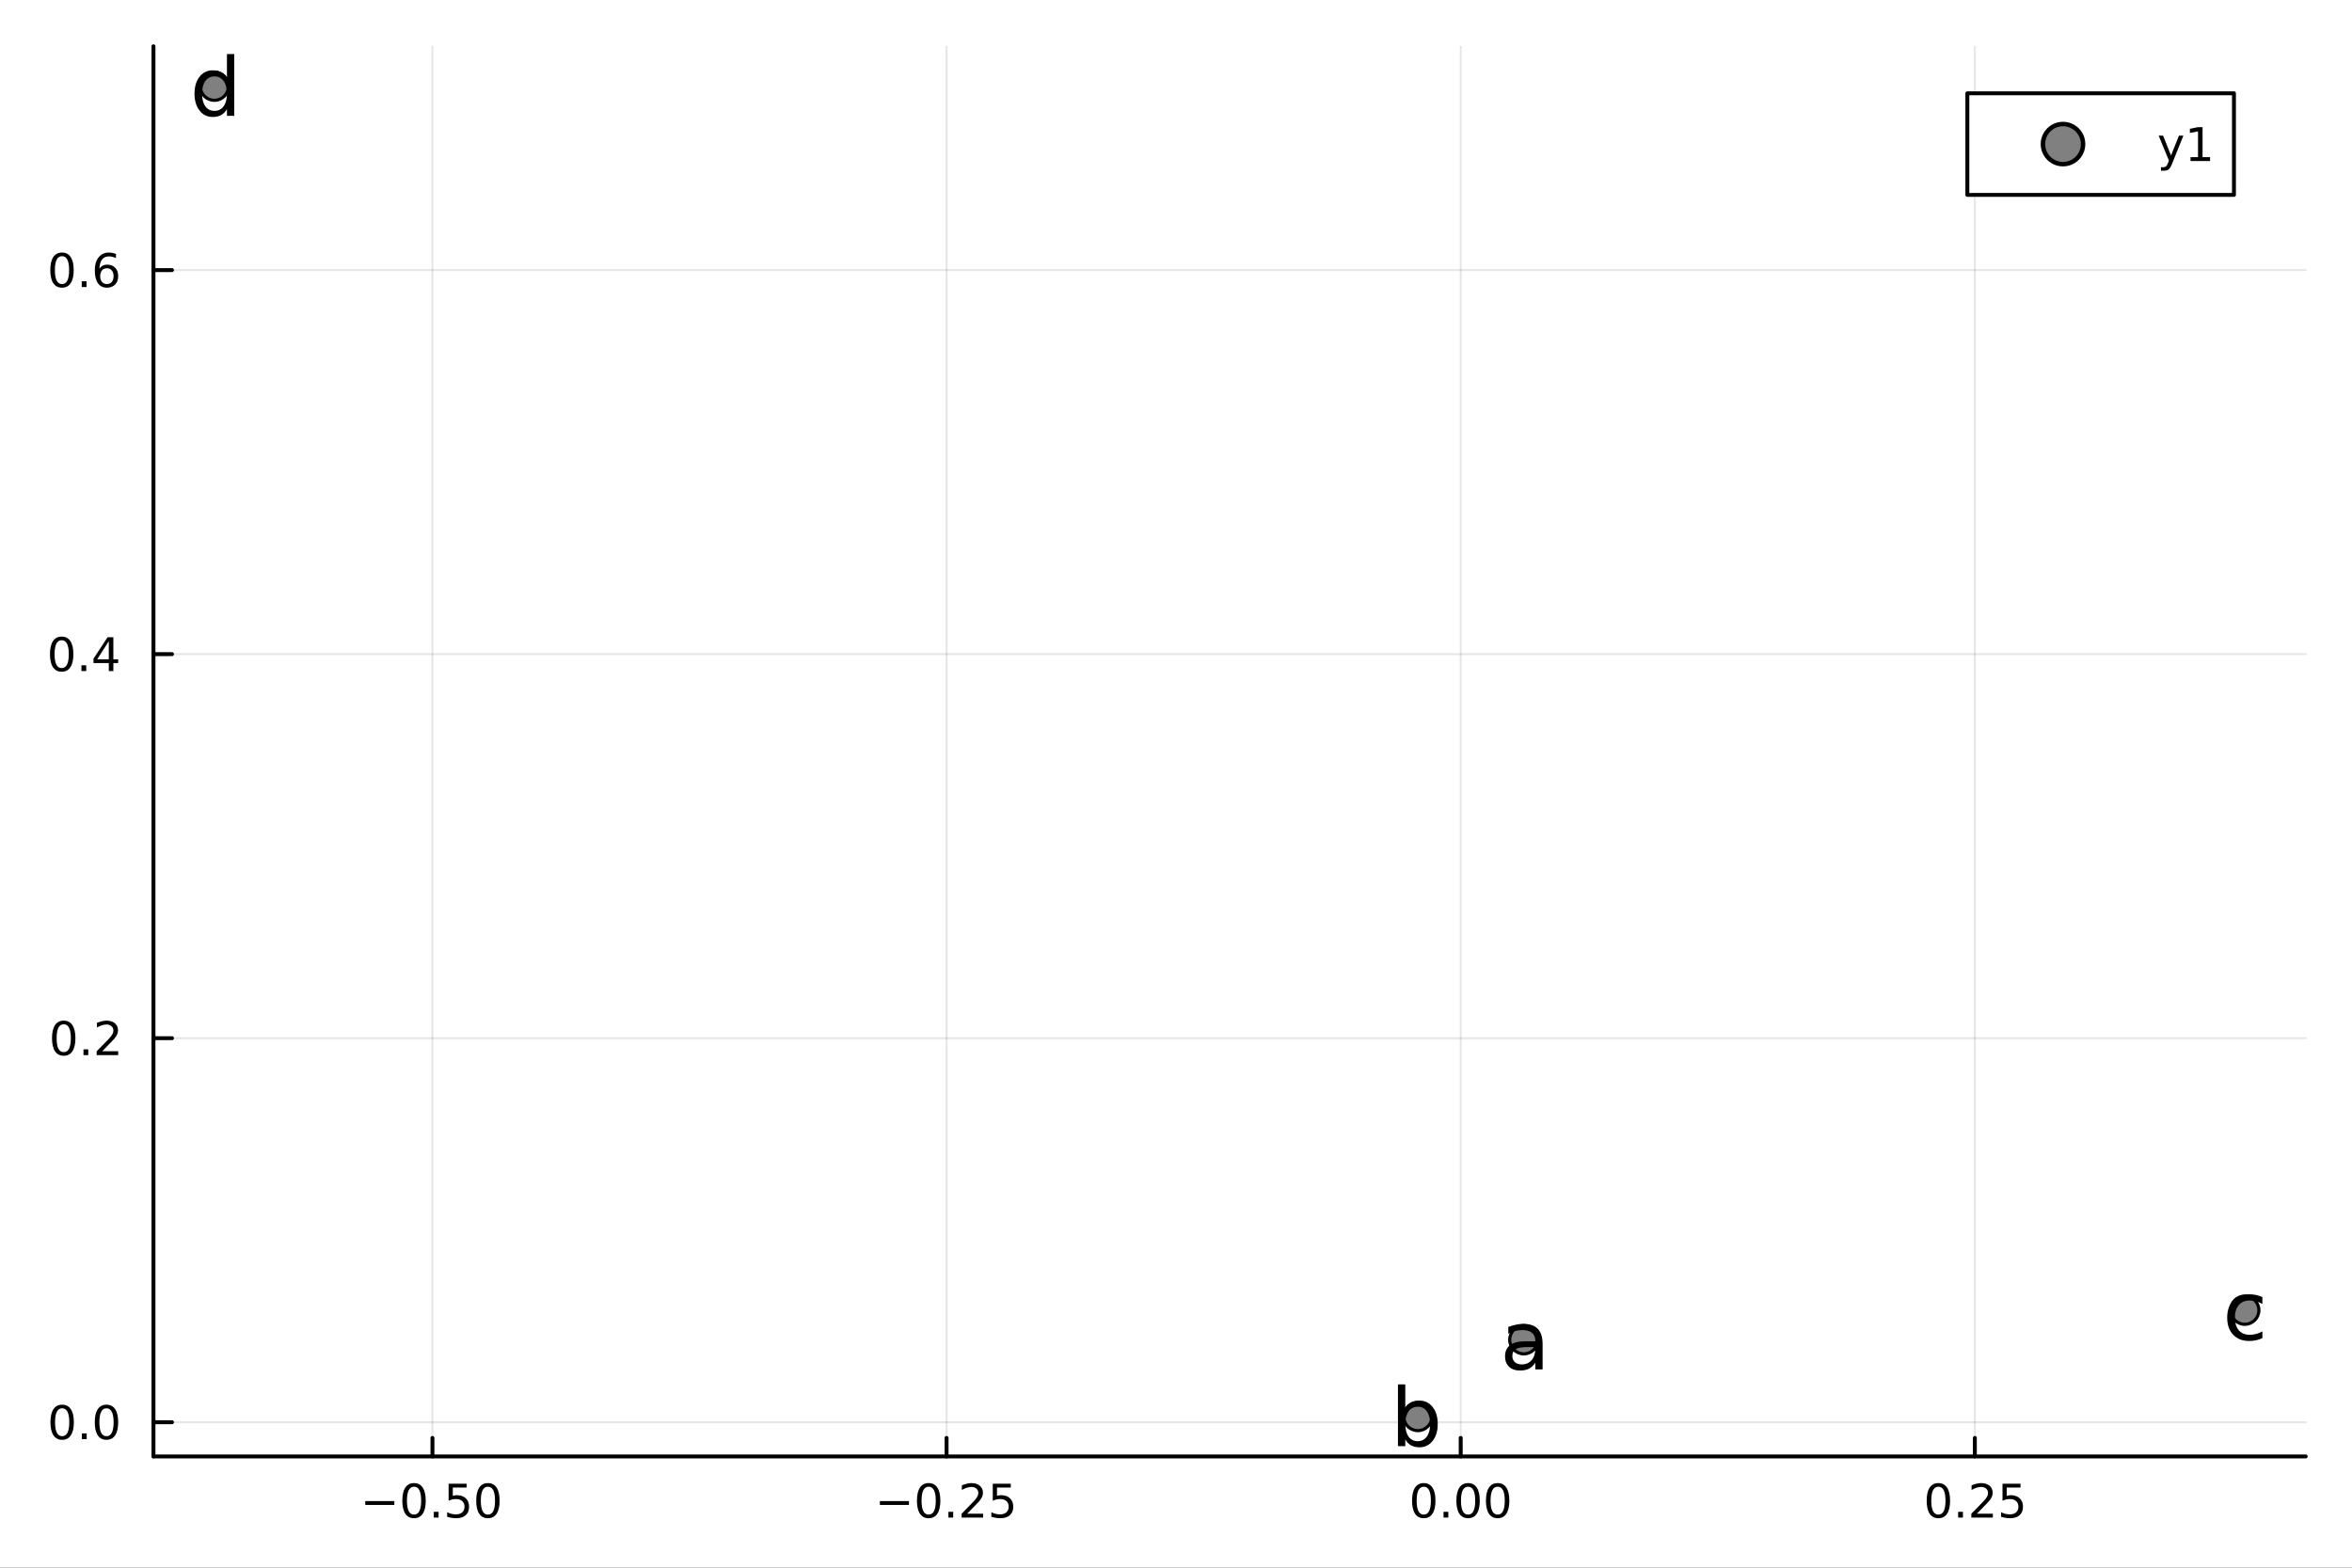 <?xml version="1.0" encoding="utf-8"?>
<svg xmlns="http://www.w3.org/2000/svg" xmlns:xlink="http://www.w3.org/1999/xlink" width="600" height="400" viewBox="0 0 2400 1600">
<rect x="0" y="0" width="2400" height="1600" fill="#333333" stroke="none"/>
<defs>
  <clipPath id="clip920">
    <rect x="0" y="0" width="2400" height="1600"/>
  </clipPath>
</defs>
<path clip-path="url(#clip920)" d="M0 1600 L2400 1600 L2400 0 L0 0  Z" fill="#ffffff" fill-rule="evenodd" fill-opacity="1"/>
<defs>
  <clipPath id="clip921">
    <rect x="480" y="0" width="1681" height="1600"/>
  </clipPath>
</defs>
<path clip-path="url(#clip920)" d="M156.598 1486.45 L2352.76 1486.45 L2352.76 47.244 L156.598 47.244  Z" fill="#ffffff" fill-rule="evenodd" fill-opacity="1"/>
<defs>
  <clipPath id="clip922">
    <rect x="156" y="47" width="2197" height="1440"/>
  </clipPath>
</defs>
<polyline clip-path="url(#clip922)" style="stroke:#000000; stroke-linecap:round; stroke-linejoin:round; stroke-width:2; stroke-opacity:0.1; fill:none" points="441.268,1486.45 441.268,47.244 "/>
<polyline clip-path="url(#clip922)" style="stroke:#000000; stroke-linecap:round; stroke-linejoin:round; stroke-width:2; stroke-opacity:0.1; fill:none" points="965.892,1486.45 965.892,47.244 "/>
<polyline clip-path="url(#clip922)" style="stroke:#000000; stroke-linecap:round; stroke-linejoin:round; stroke-width:2; stroke-opacity:0.1; fill:none" points="1490.52,1486.45 1490.52,47.244 "/>
<polyline clip-path="url(#clip922)" style="stroke:#000000; stroke-linecap:round; stroke-linejoin:round; stroke-width:2; stroke-opacity:0.1; fill:none" points="2015.14,1486.45 2015.14,47.244 "/>
<polyline clip-path="url(#clip920)" style="stroke:#000000; stroke-linecap:round; stroke-linejoin:round; stroke-width:4; stroke-opacity:1; fill:none" points="156.598,1486.45 2352.76,1486.45 "/>
<polyline clip-path="url(#clip920)" style="stroke:#000000; stroke-linecap:round; stroke-linejoin:round; stroke-width:4; stroke-opacity:1; fill:none" points="441.268,1486.45 441.268,1467.55 "/>
<polyline clip-path="url(#clip920)" style="stroke:#000000; stroke-linecap:round; stroke-linejoin:round; stroke-width:4; stroke-opacity:1; fill:none" points="965.892,1486.45 965.892,1467.55 "/>
<polyline clip-path="url(#clip920)" style="stroke:#000000; stroke-linecap:round; stroke-linejoin:round; stroke-width:4; stroke-opacity:1; fill:none" points="1490.52,1486.45 1490.52,1467.55 "/>
<polyline clip-path="url(#clip920)" style="stroke:#000000; stroke-linecap:round; stroke-linejoin:round; stroke-width:4; stroke-opacity:1; fill:none" points="2015.14,1486.45 2015.14,1467.55 "/>
<path clip-path="url(#clip920)" d="M372.715 1532.02 L402.391 1532.02 L402.391 1535.95 L372.715 1535.95 L372.715 1532.02 Z" fill="#000000" fill-rule="nonzero" fill-opacity="1" /><path clip-path="url(#clip920)" d="M422.483 1517.37 Q418.872 1517.37 417.044 1520.93 Q415.238 1524.47 415.238 1531.6 Q415.238 1538.71 417.044 1542.27 Q418.872 1545.82 422.483 1545.82 Q426.118 1545.82 427.923 1542.27 Q429.752 1538.71 429.752 1531.6 Q429.752 1524.47 427.923 1520.93 Q426.118 1517.37 422.483 1517.37 M422.483 1513.66 Q428.294 1513.66 431.349 1518.27 Q434.428 1522.85 434.428 1531.6 Q434.428 1540.33 431.349 1544.94 Q428.294 1549.52 422.483 1549.52 Q416.673 1549.52 413.595 1544.94 Q410.539 1540.33 410.539 1531.6 Q410.539 1522.85 413.595 1518.27 Q416.673 1513.66 422.483 1513.66 Z" fill="#000000" fill-rule="nonzero" fill-opacity="1" /><path clip-path="url(#clip920)" d="M442.645 1542.97 L447.53 1542.97 L447.53 1548.85 L442.645 1548.85 L442.645 1542.97 Z" fill="#000000" fill-rule="nonzero" fill-opacity="1" /><path clip-path="url(#clip920)" d="M457.761 1514.29 L476.117 1514.29 L476.117 1518.22 L462.043 1518.22 L462.043 1526.7 Q463.062 1526.35 464.08 1526.19 Q465.099 1526 466.117 1526 Q471.904 1526 475.284 1529.17 Q478.664 1532.34 478.664 1537.76 Q478.664 1543.34 475.191 1546.44 Q471.719 1549.52 465.4 1549.52 Q463.224 1549.52 460.955 1549.15 Q458.71 1548.78 456.303 1548.04 L456.303 1543.34 Q458.386 1544.47 460.608 1545.03 Q462.83 1545.58 465.307 1545.58 Q469.312 1545.58 471.65 1543.48 Q473.988 1541.37 473.988 1537.76 Q473.988 1534.15 471.65 1532.04 Q469.312 1529.94 465.307 1529.94 Q463.432 1529.94 461.557 1530.35 Q459.705 1530.77 457.761 1531.65 L457.761 1514.29 Z" fill="#000000" fill-rule="nonzero" fill-opacity="1" /><path clip-path="url(#clip920)" d="M497.877 1517.37 Q494.265 1517.37 492.437 1520.93 Q490.631 1524.47 490.631 1531.6 Q490.631 1538.71 492.437 1542.27 Q494.265 1545.82 497.877 1545.82 Q501.511 1545.82 503.316 1542.27 Q505.145 1538.71 505.145 1531.6 Q505.145 1524.47 503.316 1520.93 Q501.511 1517.37 497.877 1517.37 M497.877 1513.66 Q503.687 1513.66 506.742 1518.27 Q509.821 1522.85 509.821 1531.6 Q509.821 1540.33 506.742 1544.94 Q503.687 1549.52 497.877 1549.52 Q492.066 1549.52 488.988 1544.94 Q485.932 1540.33 485.932 1531.6 Q485.932 1522.85 488.988 1518.27 Q492.066 1513.66 497.877 1513.66 Z" fill="#000000" fill-rule="nonzero" fill-opacity="1" /><path clip-path="url(#clip920)" d="M897.837 1532.02 L927.512 1532.02 L927.512 1535.95 L897.837 1535.95 L897.837 1532.02 Z" fill="#000000" fill-rule="nonzero" fill-opacity="1" /><path clip-path="url(#clip920)" d="M947.605 1517.37 Q943.994 1517.37 942.165 1520.93 Q940.359 1524.47 940.359 1531.6 Q940.359 1538.71 942.165 1542.27 Q943.994 1545.82 947.605 1545.82 Q951.239 1545.82 953.045 1542.27 Q954.873 1538.71 954.873 1531.6 Q954.873 1524.47 953.045 1520.93 Q951.239 1517.37 947.605 1517.37 M947.605 1513.66 Q953.415 1513.66 956.47 1518.27 Q959.549 1522.85 959.549 1531.6 Q959.549 1540.33 956.47 1544.94 Q953.415 1549.52 947.605 1549.52 Q941.795 1549.52 938.716 1544.94 Q935.66 1540.33 935.66 1531.6 Q935.66 1522.85 938.716 1518.27 Q941.795 1513.66 947.605 1513.66 Z" fill="#000000" fill-rule="nonzero" fill-opacity="1" /><path clip-path="url(#clip920)" d="M967.767 1542.97 L972.651 1542.97 L972.651 1548.85 L967.767 1548.85 L967.767 1542.97 Z" fill="#000000" fill-rule="nonzero" fill-opacity="1" /><path clip-path="url(#clip920)" d="M986.864 1544.91 L1003.18 1544.91 L1003.18 1548.85 L981.239 1548.85 L981.239 1544.91 Q983.901 1542.16 988.484 1537.53 Q993.091 1532.88 994.271 1531.53 Q996.517 1529.01 997.396 1527.27 Q998.299 1525.51 998.299 1523.82 Q998.299 1521.07 996.355 1519.33 Q994.433 1517.6 991.331 1517.6 Q989.132 1517.6 986.679 1518.36 Q984.248 1519.13 981.47 1520.68 L981.47 1515.95 Q984.294 1514.82 986.748 1514.24 Q989.202 1513.66 991.239 1513.66 Q996.609 1513.66 999.804 1516.35 Q1003 1519.03 1003 1523.52 Q1003 1525.65 1002.19 1527.57 Q1001.4 1529.47 999.294 1532.07 Q998.716 1532.74 995.614 1535.95 Q992.512 1539.15 986.864 1544.91 Z" fill="#000000" fill-rule="nonzero" fill-opacity="1" /><path clip-path="url(#clip920)" d="M1013.04 1514.29 L1031.4 1514.29 L1031.4 1518.22 L1017.33 1518.22 L1017.33 1526.7 Q1018.35 1526.35 1019.36 1526.19 Q1020.38 1526 1021.4 1526 Q1027.19 1526 1030.57 1529.17 Q1033.95 1532.34 1033.95 1537.76 Q1033.95 1543.34 1030.47 1546.44 Q1027 1549.52 1020.68 1549.52 Q1018.51 1549.52 1016.24 1549.15 Q1013.99 1548.78 1011.59 1548.04 L1011.59 1543.34 Q1013.67 1544.47 1015.89 1545.03 Q1018.11 1545.58 1020.59 1545.58 Q1024.6 1545.58 1026.93 1543.48 Q1029.27 1541.37 1029.27 1537.76 Q1029.27 1534.15 1026.93 1532.04 Q1024.6 1529.94 1020.59 1529.94 Q1018.72 1529.94 1016.84 1530.35 Q1014.99 1530.77 1013.04 1531.65 L1013.04 1514.29 Z" fill="#000000" fill-rule="nonzero" fill-opacity="1" /><path clip-path="url(#clip920)" d="M1452.82 1517.37 Q1449.21 1517.37 1447.38 1520.93 Q1445.57 1524.47 1445.57 1531.6 Q1445.57 1538.71 1447.38 1542.27 Q1449.21 1545.82 1452.82 1545.82 Q1456.45 1545.82 1458.26 1542.27 Q1460.09 1538.71 1460.09 1531.6 Q1460.09 1524.47 1458.26 1520.93 Q1456.45 1517.37 1452.82 1517.37 M1452.82 1513.66 Q1458.63 1513.66 1461.68 1518.27 Q1464.76 1522.85 1464.76 1531.6 Q1464.76 1540.33 1461.68 1544.94 Q1458.63 1549.52 1452.82 1549.52 Q1447.01 1549.52 1443.93 1544.94 Q1440.87 1540.33 1440.87 1531.6 Q1440.87 1522.85 1443.93 1518.27 Q1447.01 1513.66 1452.82 1513.66 Z" fill="#000000" fill-rule="nonzero" fill-opacity="1" /><path clip-path="url(#clip920)" d="M1472.98 1542.97 L1477.87 1542.97 L1477.87 1548.85 L1472.98 1548.85 L1472.98 1542.97 Z" fill="#000000" fill-rule="nonzero" fill-opacity="1" /><path clip-path="url(#clip920)" d="M1498.05 1517.37 Q1494.44 1517.37 1492.61 1520.93 Q1490.8 1524.47 1490.8 1531.6 Q1490.8 1538.71 1492.61 1542.27 Q1494.44 1545.82 1498.05 1545.82 Q1501.68 1545.82 1503.49 1542.27 Q1505.32 1538.71 1505.32 1531.6 Q1505.32 1524.47 1503.49 1520.93 Q1501.68 1517.37 1498.05 1517.37 M1498.05 1513.66 Q1503.86 1513.66 1506.92 1518.27 Q1509.99 1522.85 1509.99 1531.6 Q1509.99 1540.33 1506.92 1544.94 Q1503.86 1549.52 1498.05 1549.52 Q1492.24 1549.52 1489.16 1544.94 Q1486.11 1540.33 1486.11 1531.6 Q1486.11 1522.85 1489.16 1518.27 Q1492.24 1513.66 1498.05 1513.66 Z" fill="#000000" fill-rule="nonzero" fill-opacity="1" /><path clip-path="url(#clip920)" d="M1528.21 1517.37 Q1524.6 1517.37 1522.77 1520.93 Q1520.97 1524.47 1520.97 1531.6 Q1520.97 1538.71 1522.77 1542.27 Q1524.6 1545.82 1528.21 1545.82 Q1531.85 1545.82 1533.65 1542.27 Q1535.48 1538.71 1535.48 1531.6 Q1535.48 1524.47 1533.65 1520.93 Q1531.85 1517.37 1528.21 1517.37 M1528.21 1513.66 Q1534.02 1513.66 1537.08 1518.27 Q1540.16 1522.85 1540.16 1531.6 Q1540.16 1540.33 1537.08 1544.94 Q1534.02 1549.52 1528.21 1549.52 Q1522.4 1549.52 1519.32 1544.94 Q1516.27 1540.33 1516.27 1531.6 Q1516.27 1522.85 1519.32 1518.27 Q1522.4 1513.66 1528.21 1513.66 Z" fill="#000000" fill-rule="nonzero" fill-opacity="1" /><path clip-path="url(#clip920)" d="M1977.94 1517.37 Q1974.33 1517.37 1972.5 1520.93 Q1970.69 1524.47 1970.69 1531.6 Q1970.69 1538.71 1972.5 1542.27 Q1974.33 1545.82 1977.94 1545.82 Q1981.57 1545.82 1983.38 1542.27 Q1985.21 1538.71 1985.21 1531.6 Q1985.21 1524.47 1983.38 1520.93 Q1981.57 1517.37 1977.94 1517.37 M1977.94 1513.66 Q1983.75 1513.66 1986.81 1518.27 Q1989.88 1522.85 1989.88 1531.6 Q1989.88 1540.33 1986.81 1544.94 Q1983.75 1549.52 1977.94 1549.52 Q1972.13 1549.52 1969.05 1544.94 Q1966 1540.33 1966 1531.6 Q1966 1522.85 1969.05 1518.27 Q1972.13 1513.66 1977.94 1513.66 Z" fill="#000000" fill-rule="nonzero" fill-opacity="1" /><path clip-path="url(#clip920)" d="M1998.1 1542.97 L2002.99 1542.97 L2002.99 1548.85 L1998.1 1548.85 L1998.1 1542.97 Z" fill="#000000" fill-rule="nonzero" fill-opacity="1" /><path clip-path="url(#clip920)" d="M2017.2 1544.91 L2033.52 1544.91 L2033.52 1548.85 L2011.57 1548.85 L2011.57 1544.91 Q2014.24 1542.16 2018.82 1537.53 Q2023.43 1532.88 2024.61 1531.53 Q2026.85 1529.01 2027.73 1527.27 Q2028.63 1525.51 2028.63 1523.82 Q2028.63 1521.07 2026.69 1519.33 Q2024.77 1517.6 2021.67 1517.6 Q2019.47 1517.6 2017.01 1518.36 Q2014.58 1519.13 2011.81 1520.68 L2011.81 1515.95 Q2014.63 1514.82 2017.08 1514.24 Q2019.54 1513.66 2021.57 1513.66 Q2026.94 1513.66 2030.14 1516.35 Q2033.33 1519.03 2033.33 1523.52 Q2033.33 1525.65 2032.52 1527.57 Q2031.74 1529.47 2029.63 1532.07 Q2029.05 1532.74 2025.95 1535.95 Q2022.85 1539.15 2017.2 1544.91 Z" fill="#000000" fill-rule="nonzero" fill-opacity="1" /><path clip-path="url(#clip920)" d="M2043.38 1514.29 L2061.74 1514.29 L2061.74 1518.22 L2047.66 1518.22 L2047.66 1526.7 Q2048.68 1526.35 2049.7 1526.19 Q2050.72 1526 2051.74 1526 Q2057.52 1526 2060.9 1529.17 Q2064.28 1532.34 2064.28 1537.76 Q2064.28 1543.34 2060.81 1546.44 Q2057.34 1549.52 2051.02 1549.52 Q2048.84 1549.52 2046.57 1549.15 Q2044.33 1548.78 2041.92 1548.04 L2041.92 1543.34 Q2044 1544.47 2046.23 1545.03 Q2048.45 1545.58 2050.93 1545.58 Q2054.93 1545.58 2057.27 1543.48 Q2059.61 1541.37 2059.61 1537.76 Q2059.61 1534.15 2057.27 1532.04 Q2054.93 1529.94 2050.93 1529.94 Q2049.05 1529.94 2047.18 1530.35 Q2045.32 1530.77 2043.38 1531.65 L2043.38 1514.29 Z" fill="#000000" fill-rule="nonzero" fill-opacity="1" /><polyline clip-path="url(#clip922)" style="stroke:#000000; stroke-linecap:round; stroke-linejoin:round; stroke-width:2; stroke-opacity:0.1; fill:none" points="156.598,1451.54 2352.76,1451.54 "/>
<polyline clip-path="url(#clip922)" style="stroke:#000000; stroke-linecap:round; stroke-linejoin:round; stroke-width:2; stroke-opacity:0.1; fill:none" points="156.598,1059.58 2352.76,1059.58 "/>
<polyline clip-path="url(#clip922)" style="stroke:#000000; stroke-linecap:round; stroke-linejoin:round; stroke-width:2; stroke-opacity:0.1; fill:none" points="156.598,667.622 2352.76,667.622 "/>
<polyline clip-path="url(#clip922)" style="stroke:#000000; stroke-linecap:round; stroke-linejoin:round; stroke-width:2; stroke-opacity:0.1; fill:none" points="156.598,275.665 2352.76,275.665 "/>
<polyline clip-path="url(#clip920)" style="stroke:#000000; stroke-linecap:round; stroke-linejoin:round; stroke-width:4; stroke-opacity:1; fill:none" points="156.598,1486.45 156.598,47.244 "/>
<polyline clip-path="url(#clip920)" style="stroke:#000000; stroke-linecap:round; stroke-linejoin:round; stroke-width:4; stroke-opacity:1; fill:none" points="156.598,1451.54 175.496,1451.54 "/>
<polyline clip-path="url(#clip920)" style="stroke:#000000; stroke-linecap:round; stroke-linejoin:round; stroke-width:4; stroke-opacity:1; fill:none" points="156.598,1059.58 175.496,1059.58 "/>
<polyline clip-path="url(#clip920)" style="stroke:#000000; stroke-linecap:round; stroke-linejoin:round; stroke-width:4; stroke-opacity:1; fill:none" points="156.598,667.622 175.496,667.622 "/>
<polyline clip-path="url(#clip920)" style="stroke:#000000; stroke-linecap:round; stroke-linejoin:round; stroke-width:4; stroke-opacity:1; fill:none" points="156.598,275.665 175.496,275.665 "/>
<path clip-path="url(#clip920)" d="M63.423 1437.33 Q59.812 1437.33 57.983 1440.9 Q56.177 1444.44 56.177 1451.57 Q56.177 1458.68 57.983 1462.24 Q59.812 1465.78 63.423 1465.78 Q67.057 1465.78 68.862 1462.24 Q70.691 1458.68 70.691 1451.57 Q70.691 1444.44 68.862 1440.9 Q67.057 1437.33 63.423 1437.33 M63.423 1433.63 Q69.233 1433.63 72.288 1438.24 Q75.367 1442.82 75.367 1451.57 Q75.367 1460.3 72.288 1464.9 Q69.233 1469.49 63.423 1469.49 Q57.612 1469.49 54.534 1464.9 Q51.478 1460.3 51.478 1451.57 Q51.478 1442.82 54.534 1438.24 Q57.612 1433.63 63.423 1433.63 Z" fill="#000000" fill-rule="nonzero" fill-opacity="1" /><path clip-path="url(#clip920)" d="M83.585 1462.94 L88.469 1462.94 L88.469 1468.82 L83.585 1468.82 L83.585 1462.94 Z" fill="#000000" fill-rule="nonzero" fill-opacity="1" /><path clip-path="url(#clip920)" d="M108.654 1437.33 Q105.043 1437.33 103.214 1440.9 Q101.409 1444.44 101.409 1451.57 Q101.409 1458.68 103.214 1462.24 Q105.043 1465.78 108.654 1465.78 Q112.288 1465.78 114.094 1462.24 Q115.922 1458.68 115.922 1451.57 Q115.922 1444.44 114.094 1440.9 Q112.288 1437.33 108.654 1437.33 M108.654 1433.63 Q114.464 1433.63 117.52 1438.24 Q120.598 1442.82 120.598 1451.57 Q120.598 1460.3 117.52 1464.9 Q114.464 1469.49 108.654 1469.49 Q102.844 1469.49 99.765 1464.9 Q96.71 1460.3 96.71 1451.57 Q96.71 1442.82 99.765 1438.24 Q102.844 1433.63 108.654 1433.63 Z" fill="#000000" fill-rule="nonzero" fill-opacity="1" /><path clip-path="url(#clip920)" d="M65.02 1045.38 Q61.409 1045.38 59.58 1048.94 Q57.775 1052.48 57.775 1059.61 Q57.775 1066.72 59.58 1070.29 Q61.409 1073.83 65.02 1073.83 Q68.654 1073.83 70.46 1070.29 Q72.288 1066.72 72.288 1059.61 Q72.288 1052.48 70.46 1048.94 Q68.654 1045.38 65.02 1045.38 M65.02 1041.67 Q70.83 1041.67 73.885 1046.28 Q76.964 1050.86 76.964 1059.61 Q76.964 1068.34 73.885 1072.95 Q70.83 1077.53 65.02 1077.53 Q59.21 1077.53 56.131 1072.95 Q53.075 1068.34 53.075 1059.61 Q53.075 1050.86 56.131 1046.28 Q59.21 1041.67 65.02 1041.67 Z" fill="#000000" fill-rule="nonzero" fill-opacity="1" /><path clip-path="url(#clip920)" d="M85.182 1070.98 L90.066 1070.98 L90.066 1076.86 L85.182 1076.86 L85.182 1070.98 Z" fill="#000000" fill-rule="nonzero" fill-opacity="1" /><path clip-path="url(#clip920)" d="M104.279 1072.92 L120.598 1072.92 L120.598 1076.86 L98.654 1076.86 L98.654 1072.92 Q101.316 1070.17 105.899 1065.54 Q110.506 1060.89 111.686 1059.54 Q113.932 1057.02 114.811 1055.29 Q115.714 1053.53 115.714 1051.84 Q115.714 1049.08 113.77 1047.35 Q111.848 1045.61 108.746 1045.61 Q106.547 1045.61 104.094 1046.37 Q101.663 1047.14 98.885 1048.69 L98.885 1043.97 Q101.709 1042.83 104.163 1042.25 Q106.617 1041.67 108.654 1041.67 Q114.024 1041.67 117.219 1044.36 Q120.413 1047.04 120.413 1051.54 Q120.413 1053.66 119.603 1055.59 Q118.816 1057.48 116.709 1060.08 Q116.131 1060.75 113.029 1063.97 Q109.927 1067.16 104.279 1072.92 Z" fill="#000000" fill-rule="nonzero" fill-opacity="1" /><path clip-path="url(#clip920)" d="M62.937 653.421 Q59.325 653.421 57.497 656.985 Q55.691 660.527 55.691 667.657 Q55.691 674.763 57.497 678.328 Q59.325 681.87 62.937 681.87 Q66.571 681.87 68.376 678.328 Q70.205 674.763 70.205 667.657 Q70.205 660.527 68.376 656.985 Q66.571 653.421 62.937 653.421 M62.937 649.717 Q68.747 649.717 71.802 654.323 Q74.881 658.907 74.881 667.657 Q74.881 676.384 71.802 680.99 Q68.747 685.573 62.937 685.573 Q57.126 685.573 54.048 680.99 Q50.992 676.384 50.992 667.657 Q50.992 658.907 54.048 654.323 Q57.126 649.717 62.937 649.717 Z" fill="#000000" fill-rule="nonzero" fill-opacity="1" /><path clip-path="url(#clip920)" d="M83.098 679.022 L87.983 679.022 L87.983 684.902 L83.098 684.902 L83.098 679.022 Z" fill="#000000" fill-rule="nonzero" fill-opacity="1" /><path clip-path="url(#clip920)" d="M111.015 654.416 L99.21 672.865 L111.015 672.865 L111.015 654.416 M109.788 650.342 L115.668 650.342 L115.668 672.865 L120.598 672.865 L120.598 676.754 L115.668 676.754 L115.668 684.902 L111.015 684.902 L111.015 676.754 L95.413 676.754 L95.413 672.24 L109.788 650.342 Z" fill="#000000" fill-rule="nonzero" fill-opacity="1" /><path clip-path="url(#clip920)" d="M63.261 261.464 Q59.65 261.464 57.821 265.028 Q56.015 268.57 56.015 275.7 Q56.015 282.806 57.821 286.371 Q59.65 289.912 63.261 289.912 Q66.895 289.912 68.7 286.371 Q70.529 282.806 70.529 275.7 Q70.529 268.57 68.7 265.028 Q66.895 261.464 63.261 261.464 M63.261 257.76 Q69.071 257.76 72.126 262.366 Q75.205 266.95 75.205 275.7 Q75.205 284.426 72.126 289.033 Q69.071 293.616 63.261 293.616 Q57.45 293.616 54.372 289.033 Q51.316 284.426 51.316 275.7 Q51.316 266.95 54.372 262.366 Q57.45 257.76 63.261 257.76 Z" fill="#000000" fill-rule="nonzero" fill-opacity="1" /><path clip-path="url(#clip920)" d="M83.422 287.065 L88.307 287.065 L88.307 292.945 L83.422 292.945 L83.422 287.065 Z" fill="#000000" fill-rule="nonzero" fill-opacity="1" /><path clip-path="url(#clip920)" d="M109.071 273.801 Q105.922 273.801 104.071 275.954 Q102.242 278.107 102.242 281.857 Q102.242 285.584 104.071 287.76 Q105.922 289.912 109.071 289.912 Q112.219 289.912 114.047 287.76 Q115.899 285.584 115.899 281.857 Q115.899 278.107 114.047 275.954 Q112.219 273.801 109.071 273.801 M118.353 259.149 L118.353 263.408 Q116.594 262.575 114.788 262.135 Q113.006 261.695 111.246 261.695 Q106.617 261.695 104.163 264.82 Q101.733 267.945 101.385 274.264 Q102.751 272.251 104.811 271.186 Q106.871 270.098 109.348 270.098 Q114.557 270.098 117.566 273.269 Q120.598 276.417 120.598 281.857 Q120.598 287.181 117.45 290.399 Q114.302 293.616 109.071 293.616 Q103.075 293.616 99.904 289.033 Q96.733 284.426 96.733 275.7 Q96.733 267.505 100.621 262.644 Q104.51 257.76 111.061 257.76 Q112.82 257.76 114.603 258.107 Q116.408 258.454 118.353 259.149 Z" fill="#000000" fill-rule="nonzero" fill-opacity="1" /><circle clip-path="url(#clip922)" cx="1554.92" cy="1367.38" r="14.4" fill="#808080" fill-rule="evenodd" fill-opacity="1" stroke="#000000" stroke-opacity="1" stroke-width="3.2"/>
<circle clip-path="url(#clip922)" cx="1446.77" cy="1445.72" r="14.4" fill="#808080" fill-rule="evenodd" fill-opacity="1" stroke="#000000" stroke-opacity="1" stroke-width="3.2"/>
<circle clip-path="url(#clip922)" cx="2290.6" cy="1337.21" r="14.4" fill="#808080" fill-rule="evenodd" fill-opacity="1" stroke="#000000" stroke-opacity="1" stroke-width="3.2"/>
<circle clip-path="url(#clip922)" cx="218.754" cy="87.976" r="14.4" fill="#808080" fill-rule="evenodd" fill-opacity="1" stroke="#000000" stroke-opacity="1" stroke-width="3.2"/>
<path clip-path="url(#clip920)" d="M1559.21 1374.82 Q1550.18 1374.82 1546.69 1376.88 Q1543.21 1378.95 1543.21 1383.93 Q1543.21 1387.9 1545.8 1390.25 Q1548.44 1392.56 1552.93 1392.56 Q1559.13 1392.56 1562.86 1388.18 Q1566.63 1383.77 1566.63 1376.48 L1566.63 1374.82 L1559.21 1374.82 M1574.08 1371.74 L1574.08 1397.62 L1566.63 1397.62 L1566.63 1390.74 Q1564.07 1394.87 1560.27 1396.85 Q1556.46 1398.8 1550.95 1398.8 Q1543.98 1398.8 1539.85 1394.91 Q1535.76 1390.98 1535.76 1384.42 Q1535.76 1376.76 1540.86 1372.87 Q1546.01 1368.98 1556.17 1368.98 L1566.63 1368.98 L1566.63 1368.25 Q1566.63 1363.11 1563.22 1360.31 Q1559.86 1357.48 1553.74 1357.48 Q1549.85 1357.48 1546.17 1358.41 Q1542.48 1359.34 1539.08 1361.21 L1539.08 1354.32 Q1543.17 1352.74 1547.02 1351.97 Q1550.87 1351.16 1554.51 1351.16 Q1564.36 1351.16 1569.22 1356.26 Q1574.08 1361.37 1574.08 1371.74 Z" fill="#000000" fill-rule="nonzero" fill-opacity="1" /><path clip-path="url(#clip920)" d="M1459.33 1453.31 Q1459.33 1445.09 1455.93 1440.43 Q1452.56 1435.73 1446.65 1435.73 Q1440.74 1435.73 1437.33 1440.43 Q1433.97 1445.09 1433.97 1453.31 Q1433.97 1461.53 1437.33 1466.23 Q1440.74 1470.89 1446.65 1470.89 Q1452.56 1470.89 1455.93 1466.23 Q1459.33 1461.53 1459.33 1453.31 M1433.97 1437.47 Q1436.32 1433.42 1439.89 1431.48 Q1443.49 1429.49 1448.47 1429.49 Q1456.74 1429.49 1461.88 1436.05 Q1467.07 1442.62 1467.07 1453.31 Q1467.07 1464.01 1461.88 1470.57 Q1456.74 1477.13 1448.47 1477.13 Q1443.49 1477.13 1439.89 1475.19 Q1436.32 1473.2 1433.97 1469.15 L1433.97 1475.96 L1426.48 1475.96 L1426.48 1412.92 L1433.97 1412.92 L1433.97 1437.47 Z" fill="#000000" fill-rule="nonzero" fill-opacity="1" /><path clip-path="url(#clip920)" d="M2308.55 1323.82 L2308.55 1330.79 Q2305.39 1329.05 2302.19 1328.19 Q2299.03 1327.3 2295.79 1327.3 Q2288.53 1327.3 2284.52 1331.92 Q2280.51 1336.5 2280.51 1344.8 Q2280.51 1353.11 2284.52 1357.73 Q2288.53 1362.3 2295.79 1362.3 Q2299.03 1362.3 2302.19 1361.45 Q2305.39 1360.56 2308.55 1358.82 L2308.55 1365.71 Q2305.43 1367.16 2302.06 1367.89 Q2298.74 1368.62 2294.98 1368.62 Q2284.73 1368.62 2278.69 1362.18 Q2272.65 1355.74 2272.65 1344.8 Q2272.65 1333.7 2278.73 1327.34 Q2284.85 1320.98 2295.46 1320.98 Q2298.9 1320.98 2302.19 1321.71 Q2305.47 1322.4 2308.55 1323.82 Z" fill="#000000" fill-rule="nonzero" fill-opacity="1" /><path clip-path="url(#clip920)" d="M231.575 79.733 L231.575 55.184 L239.028 55.184 L239.028 118.216 L231.575 118.216 L231.575 111.411 Q229.225 115.462 225.62 117.447 Q222.055 119.391 217.032 119.391 Q208.809 119.391 203.624 112.829 Q198.479 106.266 198.479 95.572 Q198.479 84.877 203.624 78.315 Q208.809 71.752 217.032 71.752 Q222.055 71.752 225.62 73.737 Q229.225 75.682 231.575 79.733 M206.176 95.572 Q206.176 103.795 209.538 108.494 Q212.941 113.153 218.855 113.153 Q224.769 113.153 228.172 108.494 Q231.575 103.795 231.575 95.572 Q231.575 87.348 228.172 82.69 Q224.769 77.991 218.855 77.991 Q212.941 77.991 209.538 82.69 Q206.176 87.348 206.176 95.572 Z" fill="#000000" fill-rule="nonzero" fill-opacity="1" /><path clip-path="url(#clip920)" d="M2007.5 198.898 L2279.55 198.898 L2279.55 95.218 L2007.5 95.218  Z" fill="#ffffff" fill-rule="evenodd" fill-opacity="1"/>
<polyline clip-path="url(#clip920)" style="stroke:#000000; stroke-linecap:round; stroke-linejoin:round; stroke-width:4; stroke-opacity:1; fill:none" points="2007.5,198.898 2279.55,198.898 2279.55,95.218 2007.5,95.218 2007.5,198.898 "/>
<circle clip-path="url(#clip920)" cx="2105.11" cy="147.058" r="20.48" fill="#808080" fill-rule="evenodd" fill-opacity="1" stroke="#000000" stroke-opacity="1" stroke-width="4.551"/>
<path clip-path="url(#clip920)" d="M2216.56 166.745 Q2214.76 171.375 2213.04 172.787 Q2211.33 174.199 2208.46 174.199 L2205.06 174.199 L2205.06 170.634 L2207.56 170.634 Q2209.32 170.634 2210.29 169.8 Q2211.26 168.967 2212.44 165.865 L2213.2 163.921 L2202.72 138.412 L2207.23 138.412 L2215.33 158.689 L2223.44 138.412 L2227.95 138.412 L2216.56 166.745 Z" fill="#000000" fill-rule="nonzero" fill-opacity="1" /><path clip-path="url(#clip920)" d="M2235.24 160.402 L2242.88 160.402 L2242.88 134.037 L2234.57 135.703 L2234.57 131.444 L2242.83 129.778 L2247.51 129.778 L2247.51 160.402 L2255.15 160.402 L2255.15 164.338 L2235.24 164.338 L2235.24 160.402 Z" fill="#000000" fill-rule="nonzero" fill-opacity="1" /></svg>
